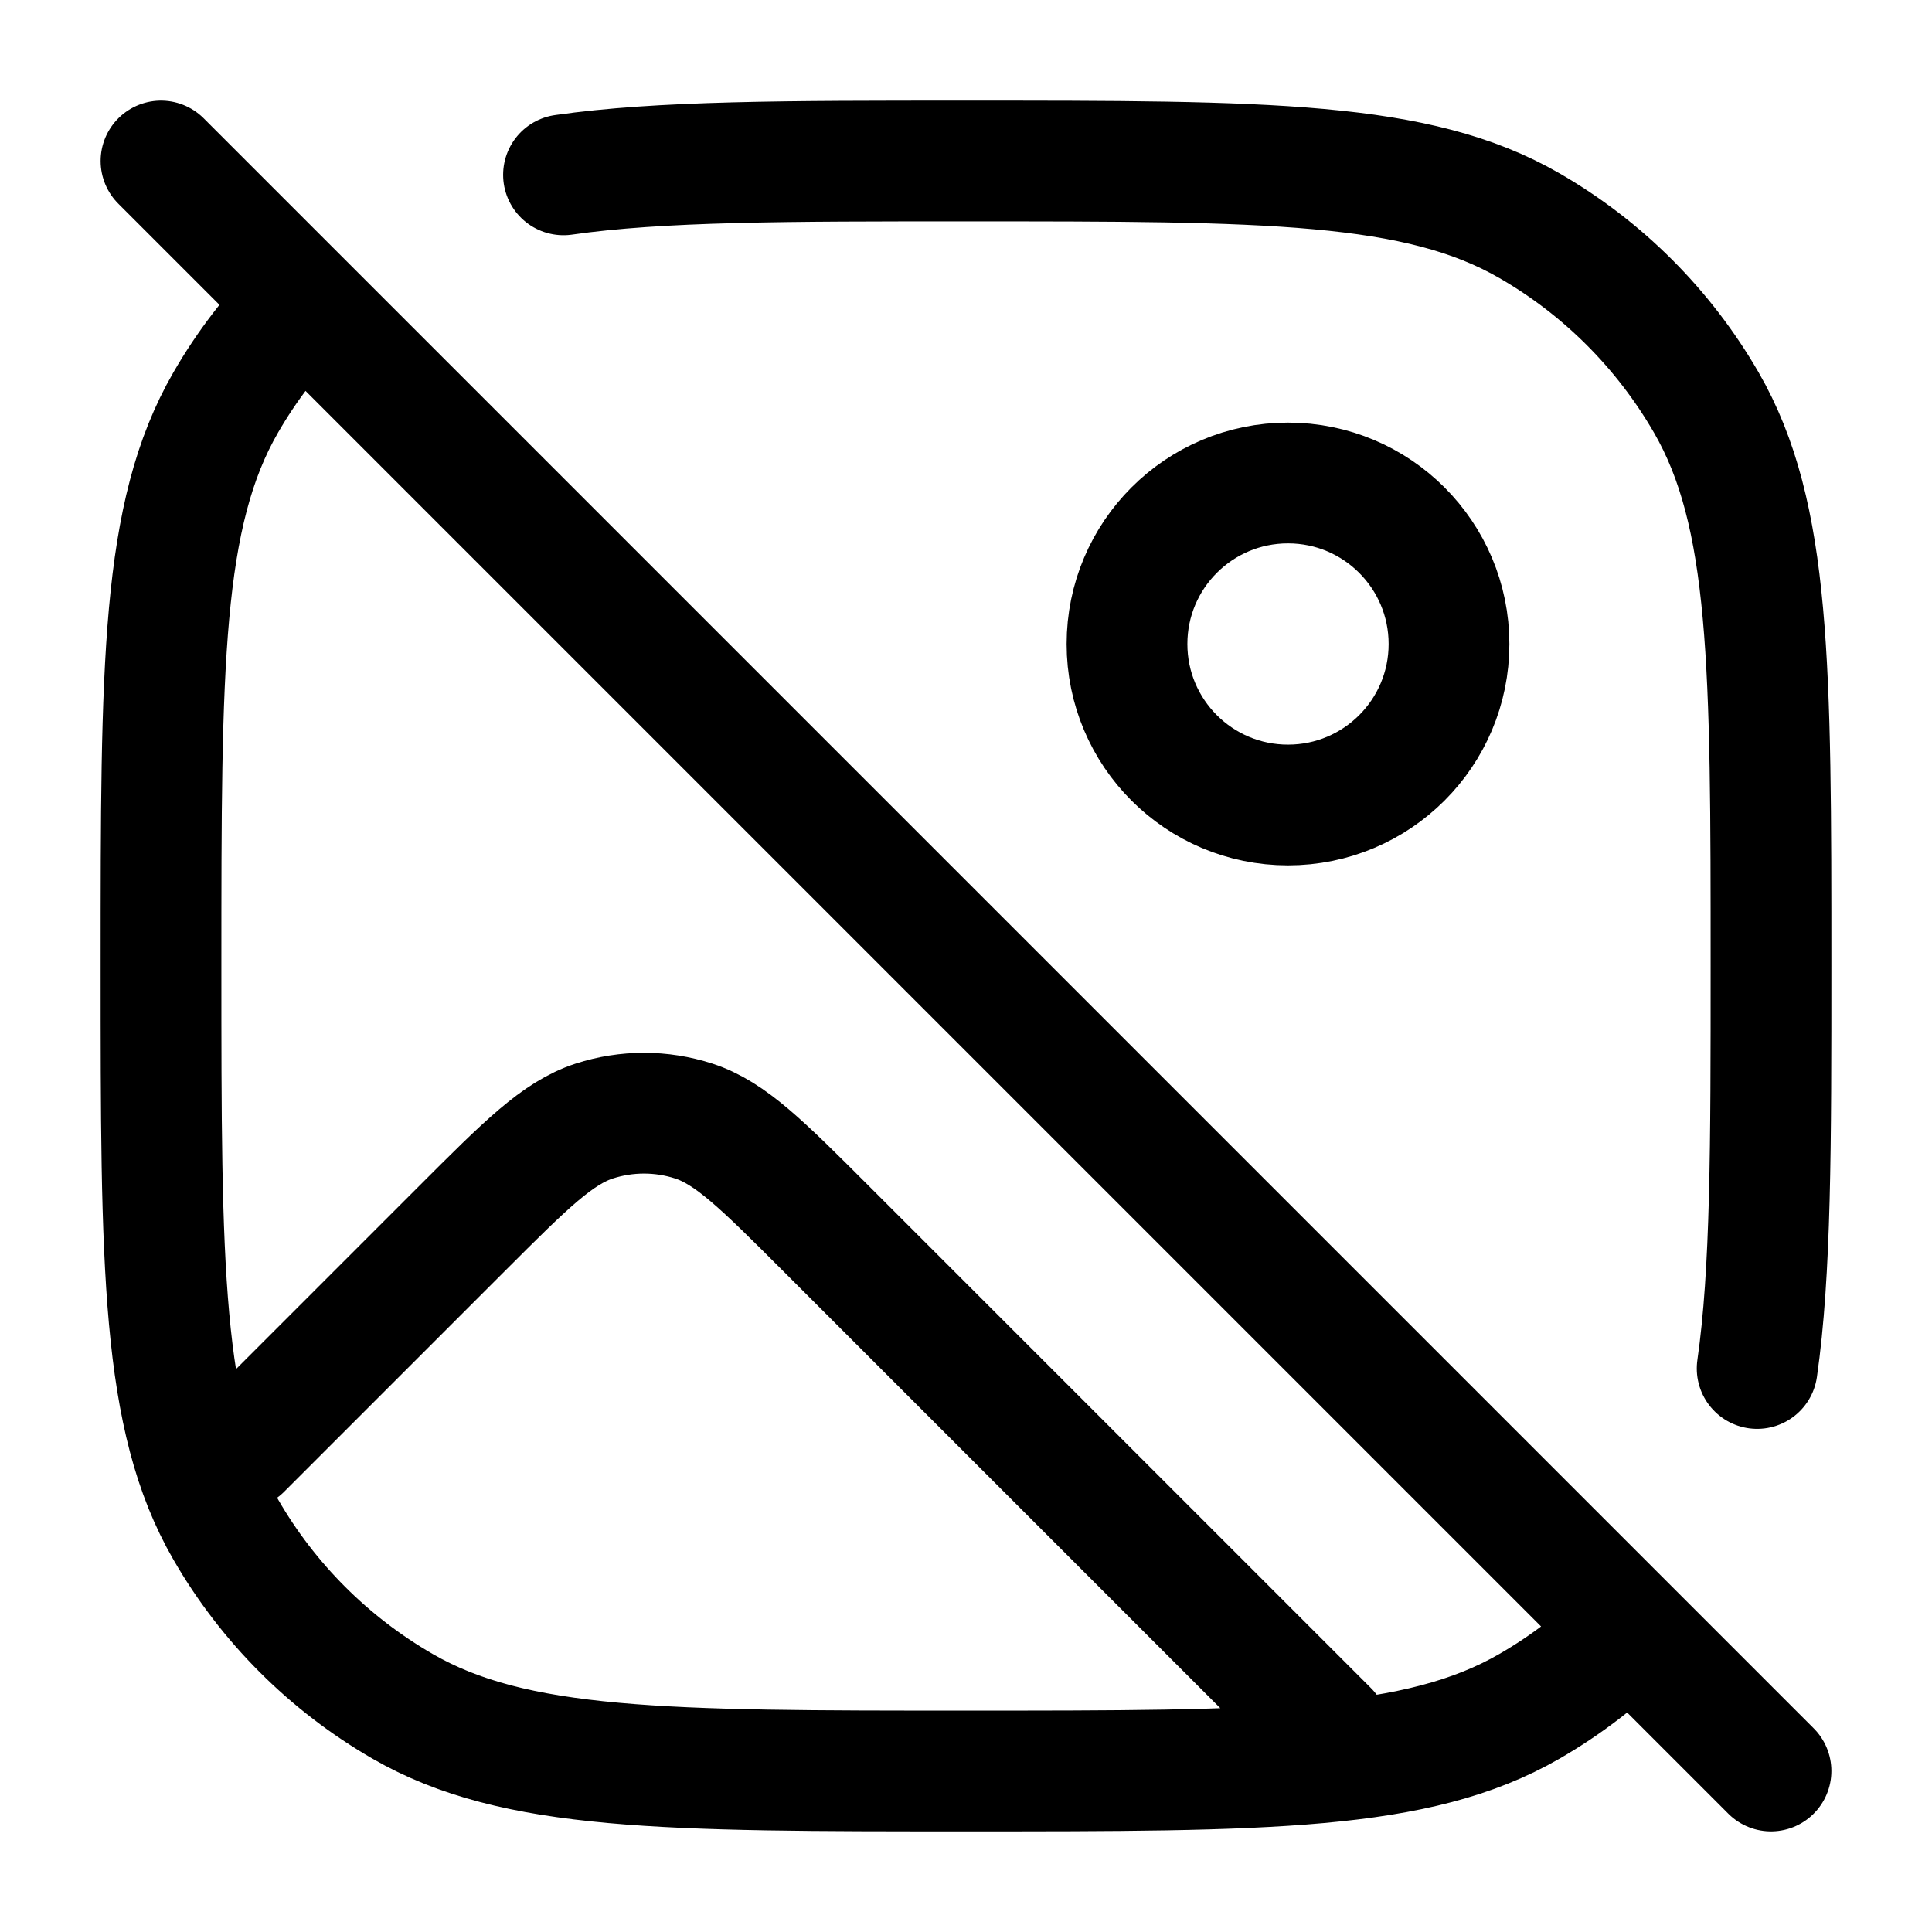 <svg width="24" height="24" viewBox="0 0 24 24" fill="none" xmlns="http://www.w3.org/2000/svg">
<path d="M2 2L3.757 3.757M22 22L20.243 20.243M20.243 20.243C19.873 20.612 19.456 20.933 19 21.196C17.608 22 15.739 22 12 22C8.262 22 6.392 22 5 21.196C4.088 20.669 3.33 19.912 2.804 19C2 17.608 2 15.739 2 12C2 8.262 2 6.392 2.804 5C3.067 4.544 3.388 4.127 3.757 3.757M20.243 20.243L3.757 3.757M7 2.172C8.197 2 9.764 2 12 2C15.739 2 17.608 2 19 2.804C19.912 3.33 20.669 4.088 21.196 5C22 6.392 22 8.262 22 12C22 14.236 22 15.803 21.828 17M3 18L5.737 15.263C6.529 14.471 6.925 14.075 7.382 13.926C7.784 13.796 8.216 13.796 8.618 13.926C9.075 14.075 9.471 14.471 10.263 15.263L16.5 21.5M18 8C18 9.105 17.105 10 16 10C14.895 10 14 9.105 14 8C14 6.895 14.895 6 16 6C17.105 6 18 6.895 18 8Z" stroke="currentColor" stroke-width="1.5" stroke-linecap="round" stroke-linejoin="round"/>
</svg>
